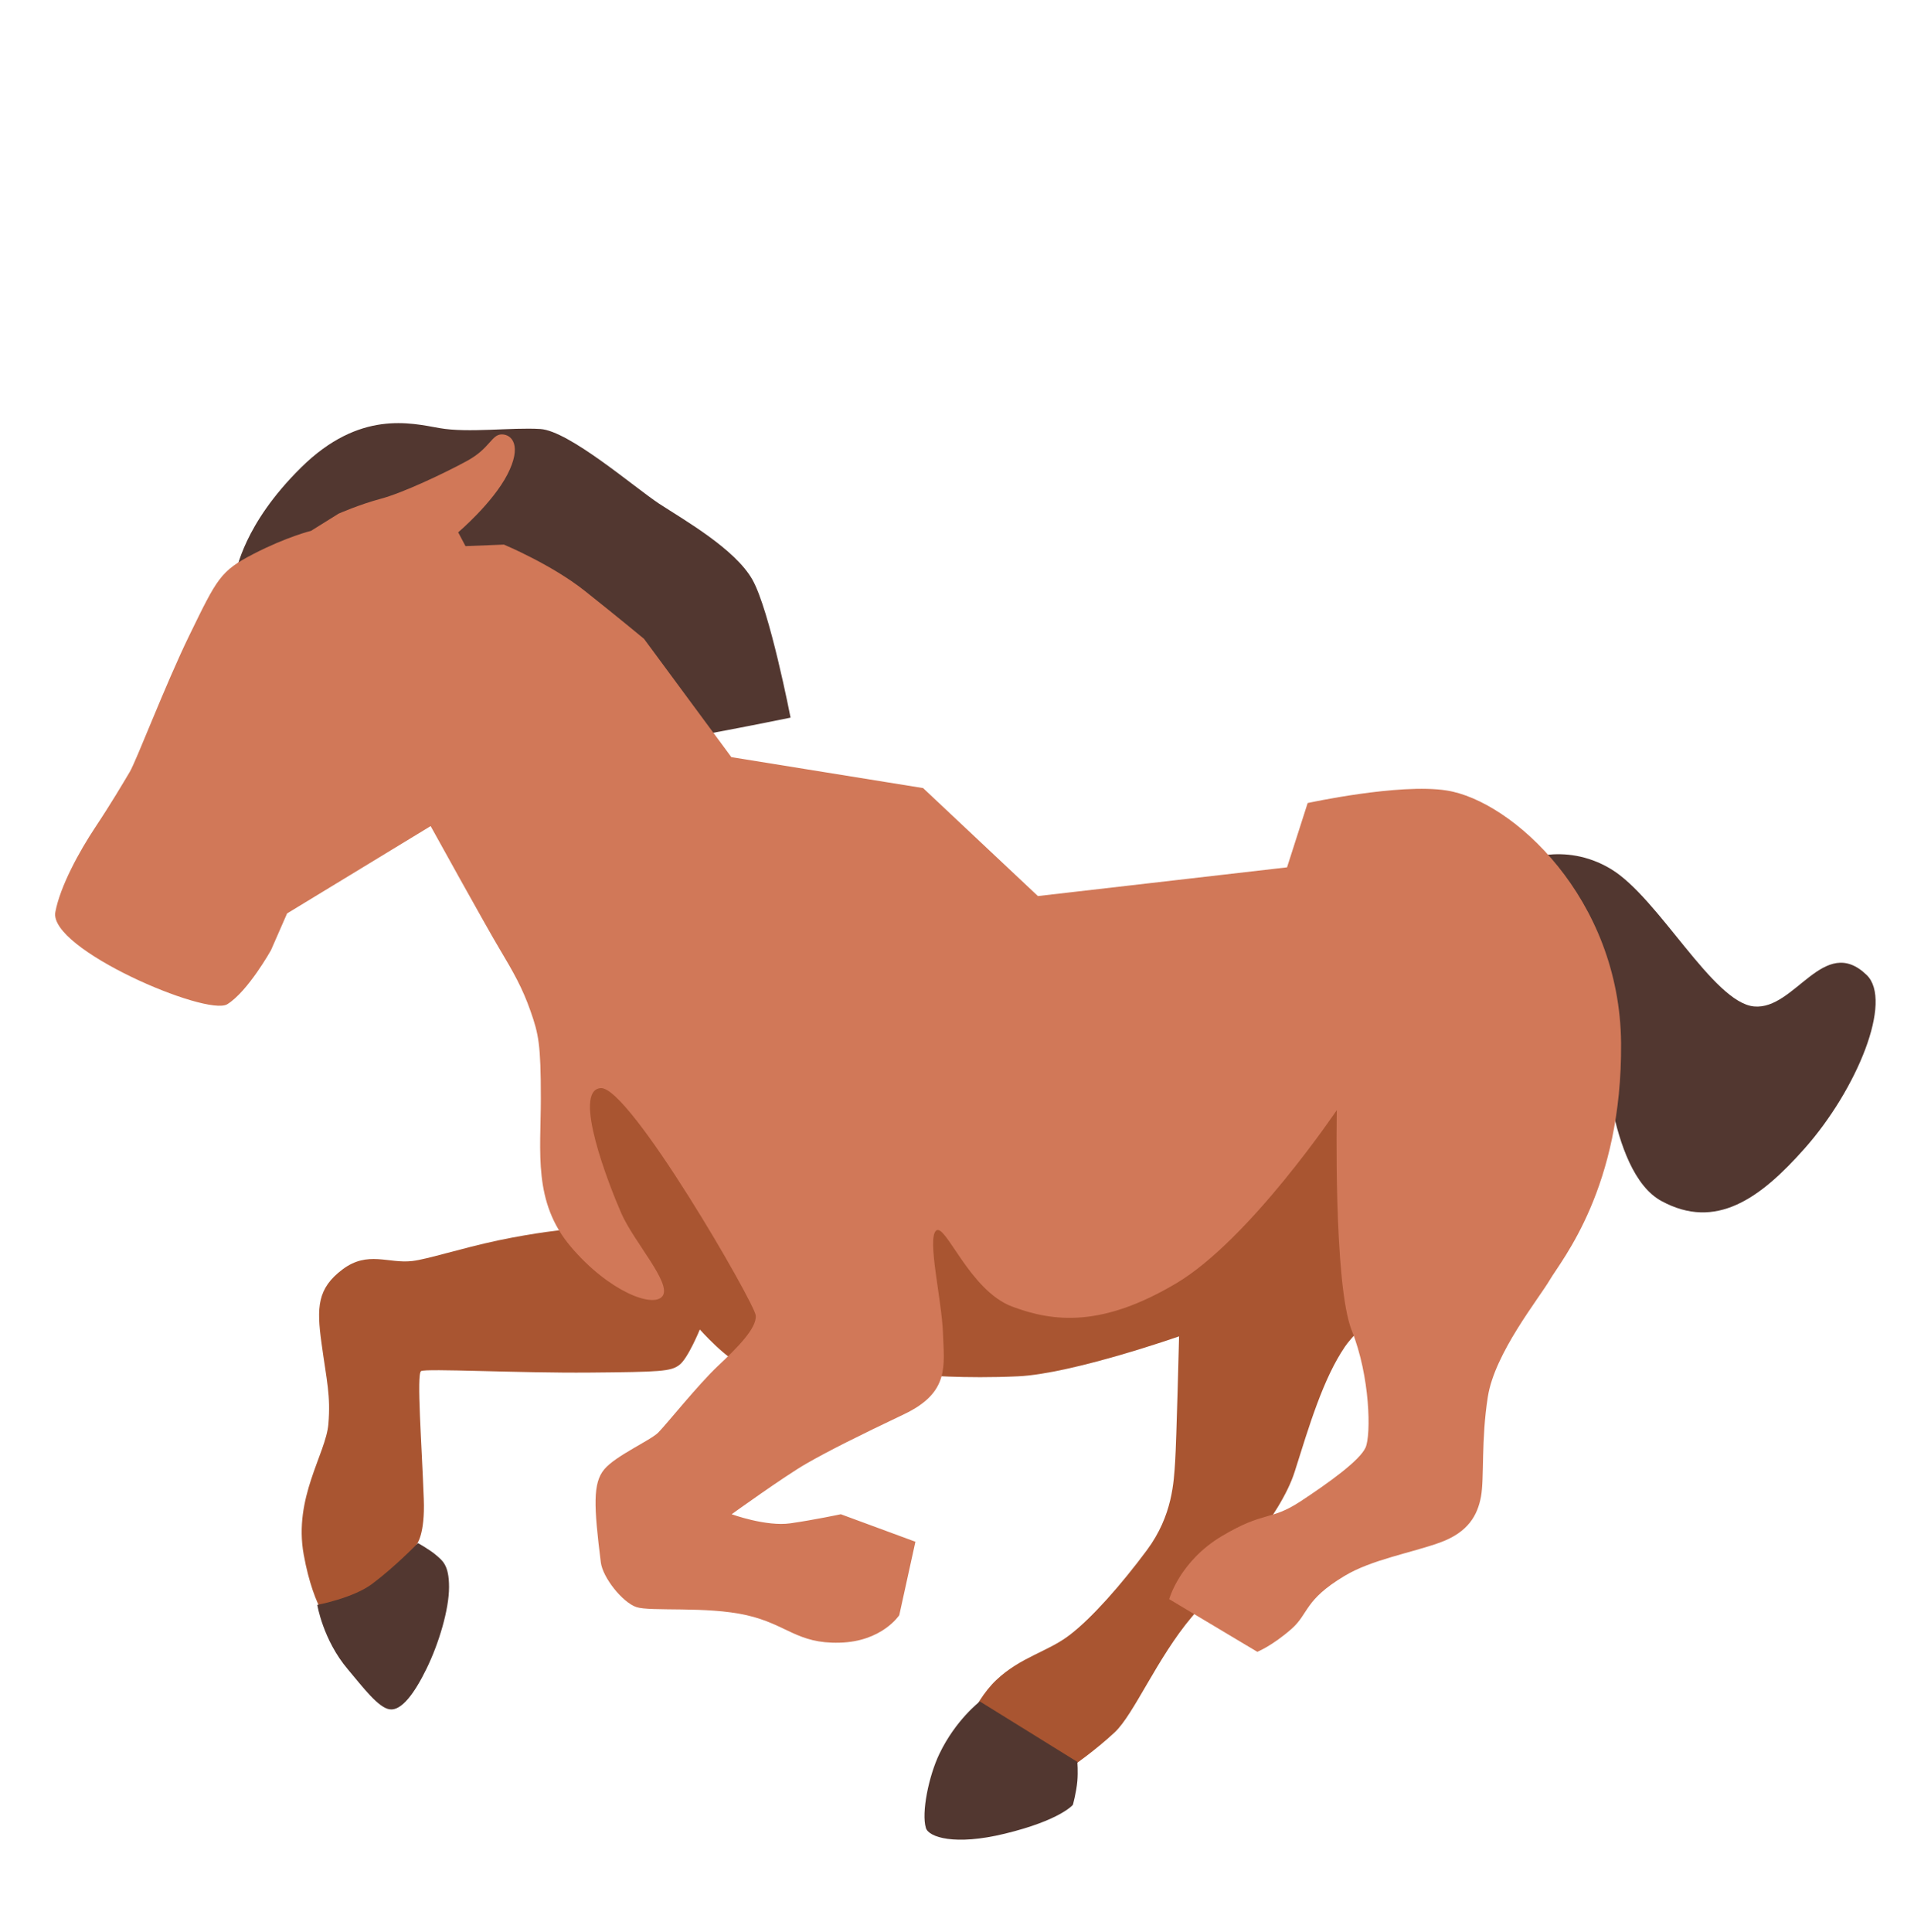 <svg height="444" overflow="hidden" width="440" xmlns="http://www.w3.org/2000/svg"><g transform="translate(-440 -880)"><path d="m494.07 1011.77c.41-.58 1.79-11.17 15.2-24.37 13.4-13.2 25.16-10.17 31.76-9.01 6.6 1.17 16.57-.2 23.17.21s21.58 13.37 27.36 17.19c5.81 3.78 17.39 10.38 21.38 17.39 3.99 6.98 8.8 31.76 8.8 31.76s-36.95 7.6-37.36 6.19c-.42-1.41-90.31-39.36-90.31-39.36z" fill="#523730"/><path d="m651.58 1196.02s10.07.9 22.48.31c12.44-.58 36.99-9.18 36.99-9.18s-.59 23.96-.9 28.71c-.31 4.74-.58 12.44-6.49 20.42-5.92 7.97-12.72 15.67-17.78 19.52-5.01 3.85-11.24 5.02-16.87 10.35-5.64 5.33-8.73 15.19-8.73 15.19l26.46 4.47s5.06-3.51 9.49-7.63c4.44-4.13 9.76-17.09 17.74-26.54 7.97-9.45 20.42-23.06 23.68-33.45 3.27-10.34 6.5-21.31 11.55-28.7 5.02-7.39 44.11-41.73 44.11-41.73l-58.58-35.17-94.39 48.54z" fill="#a95531"/><path d="m580.32 1120.53l-9.83 14.48-.79 27.63s-6.43.62-15.13 2.44c-8.73 1.86-16.26 4.34-19.8 4.75-5.46.65-10.21-2.44-16.02 1.92-5.81 4.37-5.98 8.73-4.84 16.95 1.2 8.8 2.13 11.96 1.58 18.63-.59 6.84-8.05 16.91-5.67 29.98 2.37 13.06 6.73 16.77 6.73 16.77l17.95-9.9 1.3-9.25s1.93-2.2 1.62-10.38c-.45-12.47-1.69-28.77-.62-29.42s22.38.48 38.74.34 18.63-.27 20.59-1.72c2-1.44 4.75-8.18 4.75-8.18s6.46 7.26 10.03 8.18c3.58.93 19.6-9.52 19.6-9.52l-20.73-57.51z" fill="#a95531"/><g fill="#523730"><path d="m665.26 1271.06l22.41 13.89s.17 2.27 0 4.37c-.24 2.71-1.03 5.5-1.03 5.5s-2.89 3.54-15.64 6.63c-11.55 2.82-17.53.79-18.15-1.31-1.07-3.5.65-11.92 3.09-17.01 3.75-7.84 9.32-12.07 9.32-12.07z"/><path d="m512.94 1248.86s8.29-1.55 12.65-4.85c5.33-3.99 10.49-9.35 10.49-9.35s2.78 1.55 4.19 2.78c1.41 1.24 2.96 2.2 2.96 7.33 0 5.15-2.34 12.96-5.16 18.73-2.82 5.78-5.77 9.69-8.42 9.38-2.65-.3-6.26-5.15-9.69-9.21-5.71-6.74-7.02-14.81-7.02-14.81z"/><path d="m789.04 1078.18s10.32-5.05 21.28 1.55c10.97 6.6 23.48 30.7 32.9 31.59 9.42.9 16.05-16.7 25.88-7.25 6.16 5.91-2.2 26.3-14.26 39.91-10.18 11.48-20.39 18.87-32.9 12.06-12.51-6.8-13.37-38.36-13.37-38.36z"/></g><path d="m708.78 1247.55s2.37-8.7 12.13-14.51c9.77-5.81 11.11-3.43 17.95-7.9 6.87-4.51 13.71-9.49 15.05-12.41 1.31-2.89 1.07-16.36-3.16-26.92-4.23-10.55-3.44-50.67-3.44-50.67s-20.07 29.84-36.95 39.84c-16.88 10.01-27.98 8.98-37.74 5.3-9.77-3.71-15.3-19.29-17.43-17.43-2.1 1.86 1.3 15.85 1.58 23.48.27 7.66 1.58 13.71-8.97 18.73-10.56 5.02-17.43 8.46-22.45 11.35-5.02 2.88-17.15 11.62-17.15 11.62s7.9 2.88 13.47 2.09c5.54-.79 11.62-2.09 11.62-2.09l17.15 6.32-3.71 16.88s-3.95 6.08-13.71 6.32c-9.77.28-12.14-4.22-21.39-6.32-9.24-2.1-22.17-.79-25.33-1.86-3.16-1.06-7.73-6.74-8.18-10.28-1.62-12.92-1.86-18.21.79-21.38 2.65-3.16 10.55-6.6 12.41-8.45 1.85-1.86 9.25-11.11 13.71-15.3 4.51-4.23 8.98-8.7 8.7-11.62-.27-2.89-29.05-52.8-35.65-52.25-6.6.52 1.86 22.17 4.75 28.77s11.62 16.09 9.49 19.01c-2.1 2.89-12.41-1.06-21.11-11.34s-6.88-21.66-6.88-34.07-.51-14.78-2.37-20.07c-1.85-5.3-3.95-8.97-7.11-14.27-3.17-5.29-15.85-28.25-15.85-28.25l-33 20.07-3.71 8.46s-5.3 9.48-10.04 12.41c-4.74 2.88-41.11-12.69-39.53-21.18 1.1-5.91 5.5-13.95 9.18-19.49 3.68-5.53 6.32-10.04 7.9-12.68 1.58-2.65 8.12-19.91 13.72-31.42 6.43-13.17 7.11-14.78 14.78-18.74 7.67-3.95 13.2-5.29 13.2-5.29l6.33-3.95s4.74-2.1 9.76-3.44 14.5-5.81 19.8-8.7c5.29-2.89 5.6-6.08 7.97-6.08s4.68 2.64 1.27 9.24c-3.43 6.61-11.3 13.27-11.3 13.27l1.68 3.17 8.83-.35s10.83 4.51 18.5 10.56c7.66 6.08 13.71 11.1 13.71 11.1l20.08 27.19 44.07 7.11 26.4 24.82 57.27-6.6 4.74-14.78s21.04-4.6 31.93-2.89c15.09 2.34 39.84 24.82 40.12 58.06.27 33.28-13.72 49.88-16.36 54.39-2.65 4.5-12.69 16.87-14.27 26.91s-.79 18.74-1.58 22.96c-.79 4.23-2.89 8.18-9.49 10.56-6.6 2.37-15.71 3.92-21.89 7.66-9.25 5.54-8.15 8.6-12.14 12.14-4.5 3.95-7.9 5.29-7.9 5.29z" fill="#d17858"/></g></svg>